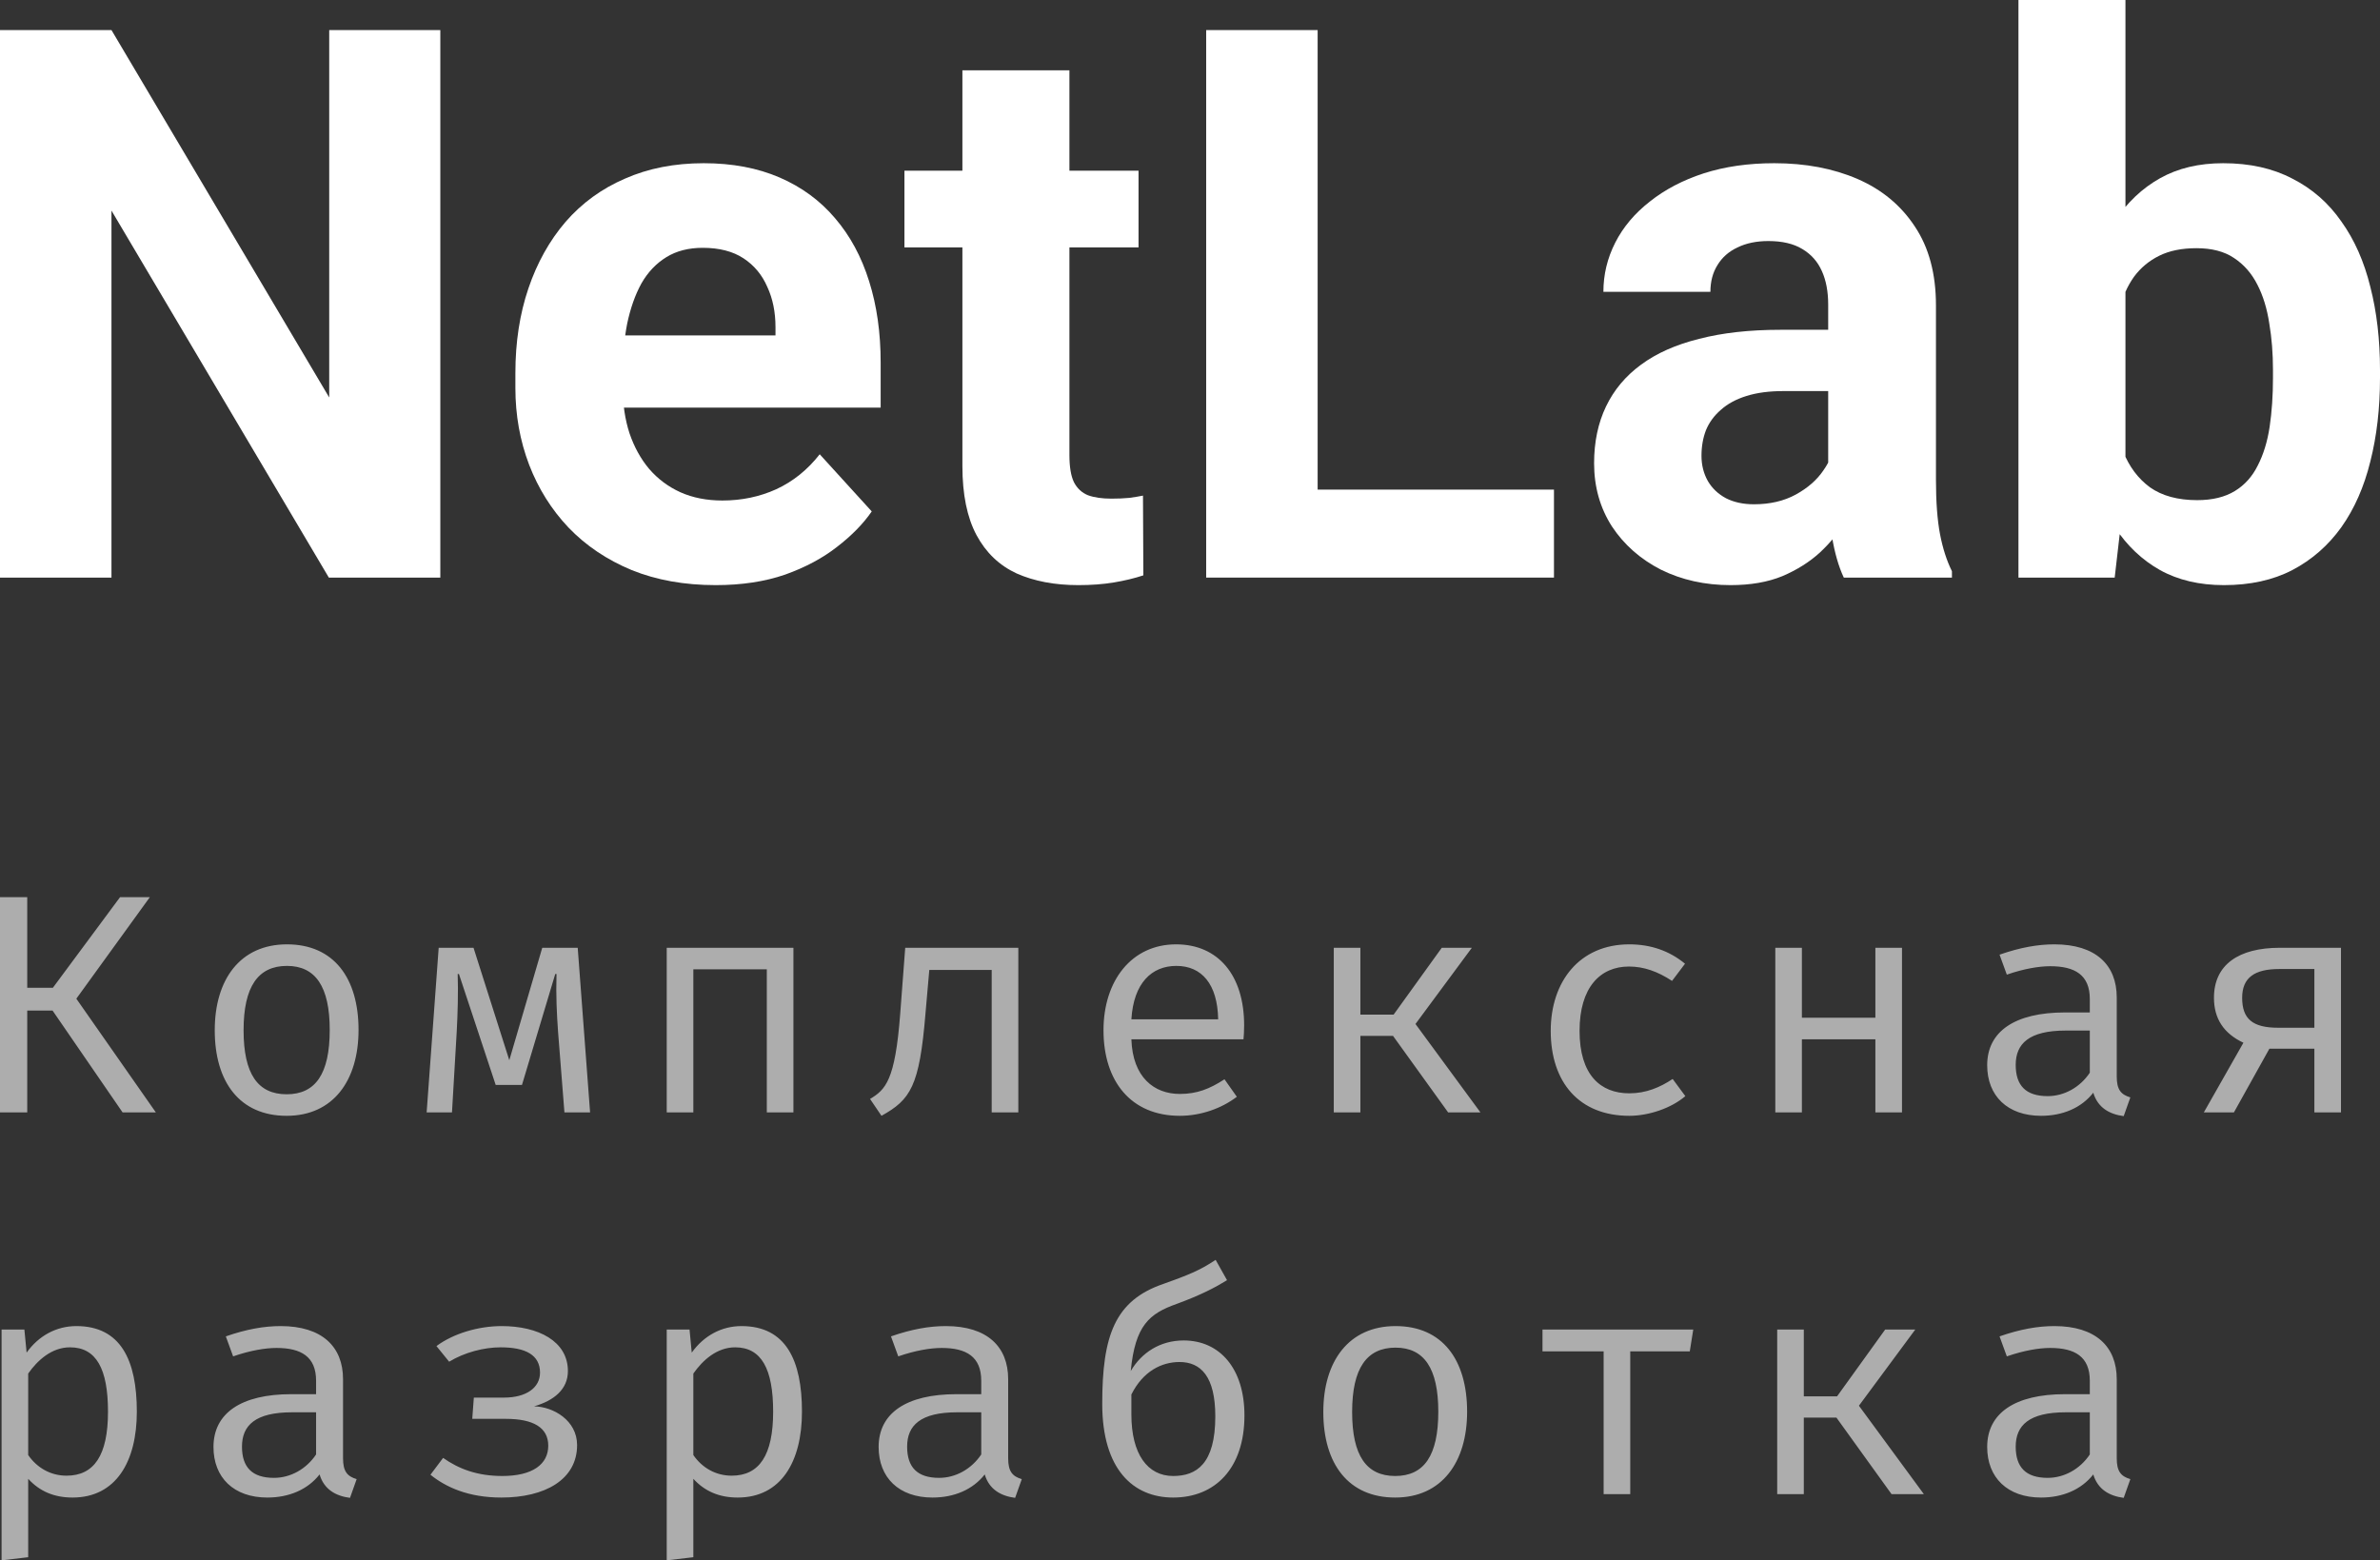 <svg width="122" height="80" viewBox="0 0 122 80" fill="none" xmlns="http://www.w3.org/2000/svg">
<rect x="0" y="0" width="122" height="80" fill="#333333" stroke="none"/>
<path d="M22.571 1.542V29.614H16.857L5.714 10.797V29.614H0V1.542H5.714L16.876 20.379V1.542H22.571Z" fill="white"/>
<path d="M36.686 30C35.086 30 33.651 29.743 32.381 29.229C31.111 28.702 30.032 27.976 29.143 27.05C28.267 26.125 27.594 25.051 27.124 23.83C26.654 22.596 26.419 21.285 26.419 19.897V19.126C26.419 17.545 26.641 16.099 27.086 14.788C27.53 13.477 28.165 12.339 28.991 11.375C29.829 10.411 30.844 9.672 32.038 9.158C33.232 8.631 34.578 8.368 36.076 8.368C37.536 8.368 38.832 8.612 39.962 9.1C41.092 9.589 42.038 10.283 42.8 11.182C43.575 12.082 44.159 13.162 44.552 14.422C44.946 15.668 45.143 17.057 45.143 18.586V20.9H28.762V17.198H39.752V16.774C39.752 16.003 39.613 15.315 39.333 14.711C39.067 14.094 38.66 13.605 38.114 13.245C37.568 12.886 36.87 12.706 36.019 12.706C35.295 12.706 34.673 12.866 34.152 13.188C33.632 13.509 33.206 13.959 32.876 14.537C32.559 15.116 32.318 15.797 32.152 16.581C32 17.352 31.924 18.201 31.924 19.126V19.897C31.924 20.733 32.038 21.504 32.267 22.211C32.508 22.918 32.844 23.528 33.276 24.042C33.721 24.557 34.254 24.955 34.876 25.238C35.511 25.521 36.229 25.662 37.029 25.662C38.019 25.662 38.94 25.469 39.791 25.084C40.654 24.685 41.397 24.087 42.019 23.291L44.686 26.221C44.254 26.851 43.663 27.455 42.914 28.033C42.178 28.612 41.289 29.087 40.248 29.46C39.206 29.82 38.019 30 36.686 30Z" fill="white"/>
<path d="M58.362 8.753V12.686H46.362V8.753H58.362ZM49.333 3.605H54.819V23.329C54.819 23.933 54.895 24.396 55.048 24.717C55.213 25.039 55.454 25.264 55.771 25.392C56.089 25.508 56.489 25.566 56.971 25.566C57.314 25.566 57.619 25.553 57.886 25.527C58.165 25.488 58.4 25.45 58.59 25.411L58.609 29.499C58.14 29.653 57.632 29.775 57.086 29.865C56.54 29.955 55.937 30 55.276 30C54.07 30 53.016 29.801 52.114 29.402C51.225 28.991 50.54 28.335 50.057 27.436C49.575 26.536 49.333 25.354 49.333 23.888V3.605Z" fill="white"/>
<path d="M79.657 25.103V29.614H65.695V25.103H79.657ZM67.543 1.542V29.614H61.829V1.542H67.543Z" fill="white"/>
<path d="M93.714 24.91V15.617C93.714 14.949 93.606 14.377 93.391 13.901C93.175 13.413 92.838 13.033 92.381 12.764C91.936 12.494 91.359 12.359 90.648 12.359C90.038 12.359 89.511 12.468 89.067 12.686C88.622 12.892 88.279 13.194 88.038 13.592C87.797 13.978 87.676 14.434 87.676 14.961H82.191C82.191 14.075 82.394 13.233 82.8 12.436C83.206 11.639 83.797 10.938 84.571 10.334C85.346 9.717 86.267 9.235 87.333 8.888C88.413 8.541 89.619 8.368 90.952 8.368C92.552 8.368 93.975 8.638 95.219 9.177C96.463 9.717 97.441 10.527 98.152 11.607C98.876 12.686 99.238 14.036 99.238 15.655V24.582C99.238 25.726 99.308 26.665 99.448 27.397C99.587 28.117 99.79 28.747 100.057 29.287V29.614H94.514C94.248 29.049 94.044 28.342 93.905 27.494C93.778 26.632 93.714 25.771 93.714 24.91ZM94.438 16.909L94.476 20.051H91.409C90.686 20.051 90.057 20.135 89.524 20.302C88.99 20.469 88.552 20.707 88.21 21.015C87.867 21.311 87.613 21.658 87.448 22.057C87.295 22.455 87.219 22.892 87.219 23.368C87.219 23.843 87.327 24.274 87.543 24.659C87.759 25.032 88.07 25.328 88.476 25.546C88.882 25.752 89.359 25.855 89.905 25.855C90.73 25.855 91.448 25.688 92.057 25.354C92.667 25.019 93.136 24.608 93.467 24.119C93.809 23.631 93.987 23.168 94 22.731L95.448 25.084C95.244 25.61 94.965 26.157 94.609 26.722C94.267 27.288 93.829 27.821 93.295 28.323C92.762 28.811 92.121 29.216 91.371 29.537C90.622 29.846 89.733 30 88.705 30C87.397 30 86.21 29.736 85.143 29.209C84.089 28.67 83.251 27.931 82.629 26.992C82.019 26.041 81.714 24.961 81.714 23.753C81.714 22.661 81.918 21.69 82.324 20.842C82.73 19.994 83.327 19.28 84.114 18.702C84.914 18.11 85.911 17.667 87.105 17.372C88.298 17.063 89.683 16.909 91.257 16.909H94.438Z" fill="white"/>
<path d="M103.467 0H108.952V24.833L108.4 29.614H103.467V0ZM122 18.972V19.377C122 20.932 121.835 22.359 121.505 23.657C121.187 24.955 120.692 26.08 120.019 27.031C119.346 27.969 118.508 28.702 117.505 29.229C116.514 29.743 115.346 30 114 30C112.743 30 111.651 29.743 110.724 29.229C109.81 28.715 109.041 27.988 108.419 27.05C107.797 26.112 107.295 25.013 106.914 23.753C106.533 22.494 106.248 21.118 106.057 19.627V18.74C106.248 17.249 106.533 15.874 106.914 14.614C107.295 13.355 107.797 12.256 108.419 11.318C109.041 10.379 109.81 9.653 110.724 9.139C111.638 8.625 112.717 8.368 113.962 8.368C115.321 8.368 116.502 8.631 117.505 9.158C118.521 9.672 119.359 10.405 120.019 11.356C120.692 12.294 121.187 13.413 121.505 14.711C121.835 15.996 122 17.416 122 18.972ZM116.514 19.377V18.972C116.514 18.123 116.451 17.326 116.324 16.581C116.21 15.823 116.006 15.161 115.714 14.595C115.422 14.017 115.022 13.56 114.514 13.226C114.019 12.892 113.378 12.725 112.59 12.725C111.841 12.725 111.206 12.854 110.686 13.111C110.165 13.368 109.733 13.727 109.39 14.19C109.06 14.653 108.813 15.206 108.648 15.848C108.483 16.478 108.381 17.172 108.343 17.931V20.456C108.381 21.472 108.546 22.372 108.838 23.155C109.143 23.927 109.6 24.537 110.21 24.987C110.832 25.424 111.638 25.643 112.629 25.643C113.403 25.643 114.044 25.488 114.552 25.18C115.06 24.872 115.454 24.434 115.733 23.869C116.025 23.303 116.229 22.641 116.343 21.883C116.457 21.112 116.514 20.276 116.514 19.377Z" fill="white"/>
<path opacity="0.6" fill-rule="evenodd" clip-rule="evenodd" d="M2.695 51.813H1.396V57.033H0V46H1.396V50.644H2.711L6.153 46H7.68L3.913 51.204L7.988 57.033H6.283L2.695 51.813ZM14.71 48.418C17.113 48.418 18.379 50.148 18.379 52.806C18.379 55.4 17.08 57.209 14.694 57.209C12.291 57.209 11.008 55.48 11.008 52.822C11.008 50.227 12.307 48.418 14.71 48.418ZM14.71 49.523C13.232 49.523 12.486 50.58 12.486 52.822C12.486 55.064 13.216 56.105 14.694 56.105C16.171 56.105 16.902 55.064 16.902 52.806C16.902 50.58 16.171 49.523 14.71 49.523ZM29.614 48.594L30.248 57.033H28.933L28.608 52.918C28.543 52.005 28.494 51.076 28.527 49.939H28.462L26.757 55.624H25.409L23.526 49.939H23.461C23.493 50.868 23.461 51.989 23.412 52.886L23.169 57.033H21.87L22.487 48.594H24.273L26.107 54.359L27.796 48.594H29.614ZM39.307 57.033V49.699H35.541V57.033H34.177V48.594H40.671V57.033H39.307ZM52.199 48.594V57.033H50.835V49.731H47.636L47.441 51.957C47.133 55.704 46.678 56.377 45.185 57.209L44.6 56.345C45.396 55.864 45.883 55.4 46.143 52.005L46.402 48.594H52.199ZM57.995 53.286C58.06 55.24 59.164 56.088 60.479 56.088C61.356 56.088 62.005 55.832 62.768 55.336L63.401 56.233C62.606 56.841 61.534 57.209 60.479 57.209C57.979 57.209 56.566 55.448 56.566 52.822C56.566 50.276 58.011 48.418 60.284 48.418C62.444 48.418 63.775 50.003 63.775 52.566C63.775 52.854 63.759 53.11 63.742 53.286H57.995ZM60.3 49.523C59.034 49.523 58.108 50.404 57.995 52.261H62.444C62.411 50.452 61.599 49.523 60.3 49.523ZM68.37 57.033V48.594H69.734V52.021H71.438L73.906 48.594H75.448L72.558 52.501L75.887 57.033H74.231L71.406 53.11H69.734V57.033H68.37ZM83.518 56.056C84.378 56.056 85.093 55.752 85.742 55.32L86.391 56.2C85.661 56.825 84.508 57.209 83.518 57.209C80.953 57.209 79.491 55.496 79.491 52.854C79.491 50.324 80.969 48.418 83.518 48.418C84.622 48.418 85.58 48.754 86.375 49.411L85.71 50.292C84.979 49.811 84.265 49.555 83.501 49.555C82.024 49.555 80.969 50.628 80.969 52.854C80.969 55.112 82.04 56.056 83.518 56.056ZM96.133 57.033V53.286H92.366V57.033H91.003V48.594H92.366V52.181H96.133V48.594H97.497V57.033H96.133ZM108.505 55.192C108.505 55.864 108.716 56.12 109.203 56.265L108.862 57.225C108.132 57.129 107.531 56.793 107.303 56.024C106.687 56.809 105.729 57.209 104.625 57.209C102.904 57.209 101.864 56.184 101.864 54.615C101.864 52.886 103.277 51.909 105.858 51.909H107.125V51.22C107.125 49.987 106.362 49.539 105.095 49.539C104.527 49.539 103.748 49.667 102.871 49.971L102.498 48.947C103.553 48.578 104.462 48.418 105.306 48.418C107.433 48.418 108.505 49.475 108.505 51.14V55.192ZM104.965 56.2C105.81 56.2 106.622 55.752 107.125 54.999V52.838H105.891C104.008 52.838 103.326 53.51 103.326 54.599C103.326 55.656 103.845 56.2 104.965 56.2ZM116.866 48.594H120V57.033H118.636V53.767H116.331L114.512 57.033H112.97L114.999 53.462C113.976 52.982 113.489 52.213 113.489 51.156C113.489 49.459 114.756 48.594 116.866 48.594ZM116.785 52.694H118.636V49.683H116.834C115.584 49.683 114.934 50.115 114.934 51.156C114.934 52.245 115.47 52.694 116.785 52.694ZM3.913 67.99C6.186 67.99 7.014 69.735 7.014 72.378C7.014 74.94 5.942 76.781 3.718 76.781C2.776 76.781 2.03 76.461 1.445 75.82V79.84L0.081 80V68.166H1.25L1.364 69.351C1.981 68.486 2.89 67.99 3.913 67.99ZM3.588 69.079C2.646 69.079 1.916 69.751 1.445 70.424V74.603C1.9 75.26 2.598 75.66 3.41 75.66C4.822 75.66 5.536 74.62 5.536 72.378C5.536 70.184 4.936 69.079 3.588 69.079ZM17.584 74.764C17.584 75.436 17.795 75.692 18.282 75.837L17.941 76.797C17.21 76.701 16.609 76.365 16.382 75.596C15.765 76.381 14.807 76.781 13.703 76.781C11.982 76.781 10.943 75.757 10.943 74.187C10.943 72.458 12.356 71.481 14.937 71.481H16.203V70.792C16.203 69.559 15.44 69.111 14.174 69.111C13.606 69.111 12.826 69.239 11.95 69.543L11.576 68.518C12.632 68.15 13.541 67.99 14.385 67.99C16.512 67.99 17.584 69.047 17.584 70.712V74.764ZM14.044 75.772C14.888 75.772 15.7 75.324 16.203 74.572V72.41H14.97C13.086 72.41 12.404 73.082 12.404 74.171C12.404 75.228 12.924 75.772 14.044 75.772ZM24.289 71.657H25.831C26.984 71.657 27.682 71.145 27.682 70.376C27.682 69.479 26.952 69.079 25.669 69.079C24.808 69.079 23.818 69.335 23.023 69.816L22.373 69.015C23.234 68.374 24.516 67.99 25.718 67.99C27.585 67.99 29.111 68.759 29.111 70.296C29.111 71.241 28.381 71.817 27.374 72.105C28.364 72.121 29.582 72.826 29.582 74.091C29.582 75.868 27.926 76.781 25.701 76.781C24.013 76.781 22.86 76.253 22.065 75.612L22.714 74.748C23.51 75.308 24.451 75.676 25.75 75.676C27.309 75.676 28.104 75.068 28.104 74.123C28.104 73.194 27.341 72.746 25.929 72.746H24.208L24.289 71.657ZM38.008 67.99C40.281 67.99 41.109 69.735 41.109 72.378C41.109 74.94 40.038 76.781 37.814 76.781C36.872 76.781 36.125 76.461 35.541 75.82V79.84L34.177 80V68.166H35.346L35.459 69.351C36.076 68.486 36.986 67.99 38.008 67.99ZM37.684 69.079C36.742 69.079 36.011 69.751 35.541 70.424V74.603C35.995 75.26 36.693 75.66 37.505 75.66C38.918 75.66 39.632 74.62 39.632 72.378C39.632 70.184 39.031 69.079 37.684 69.079ZM51.679 74.764C51.679 75.436 51.89 75.692 52.377 75.837L52.036 76.797C51.306 76.701 50.705 76.365 50.478 75.596C49.861 76.381 48.903 76.781 47.799 76.781C46.078 76.781 45.039 75.757 45.039 74.187C45.039 72.458 46.451 71.481 49.033 71.481H50.299V70.792C50.299 69.559 49.536 69.111 48.27 69.111C47.701 69.111 46.922 69.239 46.045 69.543L45.672 68.518C46.727 68.15 47.636 67.99 48.481 67.99C50.608 67.99 51.679 69.047 51.679 70.712V74.764ZM48.14 75.772C48.984 75.772 49.796 75.324 50.299 74.572V72.41H49.065C47.182 72.41 46.5 73.082 46.5 74.171C46.5 75.228 47.019 75.772 48.14 75.772ZM60.674 68.727C62.541 68.727 63.791 70.184 63.791 72.57C63.791 75.292 62.281 76.781 60.138 76.781C58.092 76.781 56.501 75.34 56.501 71.977C56.501 68.47 57.151 66.677 59.635 65.828C60.885 65.38 61.502 65.14 62.314 64.595L62.898 65.636C62.33 65.988 61.583 66.389 60.317 66.853C58.92 67.349 58.19 67.942 57.962 70.296C58.514 69.351 59.472 68.727 60.674 68.727ZM60.138 75.676C61.323 75.676 62.297 75.068 62.297 72.618C62.297 70.568 61.55 69.832 60.463 69.832C59.553 69.832 58.596 70.296 57.995 71.497V72.522C57.995 74.555 58.823 75.676 60.138 75.676ZM71.536 67.99C73.939 67.99 75.205 69.719 75.205 72.378C75.205 74.972 73.906 76.781 71.519 76.781C69.117 76.781 67.834 75.052 67.834 72.394C67.834 69.799 69.133 67.99 71.536 67.99ZM71.536 69.095C70.058 69.095 69.311 70.152 69.311 72.394C69.311 74.635 70.042 75.676 71.519 75.676C72.997 75.676 73.728 74.635 73.728 72.378C73.728 70.152 72.997 69.095 71.536 69.095ZM86.797 68.166L86.619 69.287H83.567V76.605H82.203V69.287H79.069V68.166H86.797ZM91.1 76.605V68.166H92.464V71.593H94.169L96.636 68.166H98.179L95.289 72.073L98.617 76.605H96.961L94.136 72.682H92.464V76.605H91.1ZM108.505 74.764C108.505 75.436 108.716 75.692 109.203 75.837L108.862 76.797C108.132 76.701 107.531 76.365 107.303 75.596C106.687 76.381 105.729 76.781 104.625 76.781C102.904 76.781 101.864 75.757 101.864 74.187C101.864 72.458 103.277 71.481 105.858 71.481H107.125V70.792C107.125 69.559 106.362 69.111 105.095 69.111C104.527 69.111 103.748 69.239 102.871 69.543L102.498 68.518C103.553 68.15 104.462 67.99 105.306 67.99C107.433 67.99 108.505 69.047 108.505 70.712V74.764ZM104.965 75.772C105.81 75.772 106.622 75.324 107.125 74.572V72.41H105.891C104.008 72.41 103.326 73.082 103.326 74.171C103.326 75.228 103.845 75.772 104.965 75.772Z" fill="white"/>
</svg>
